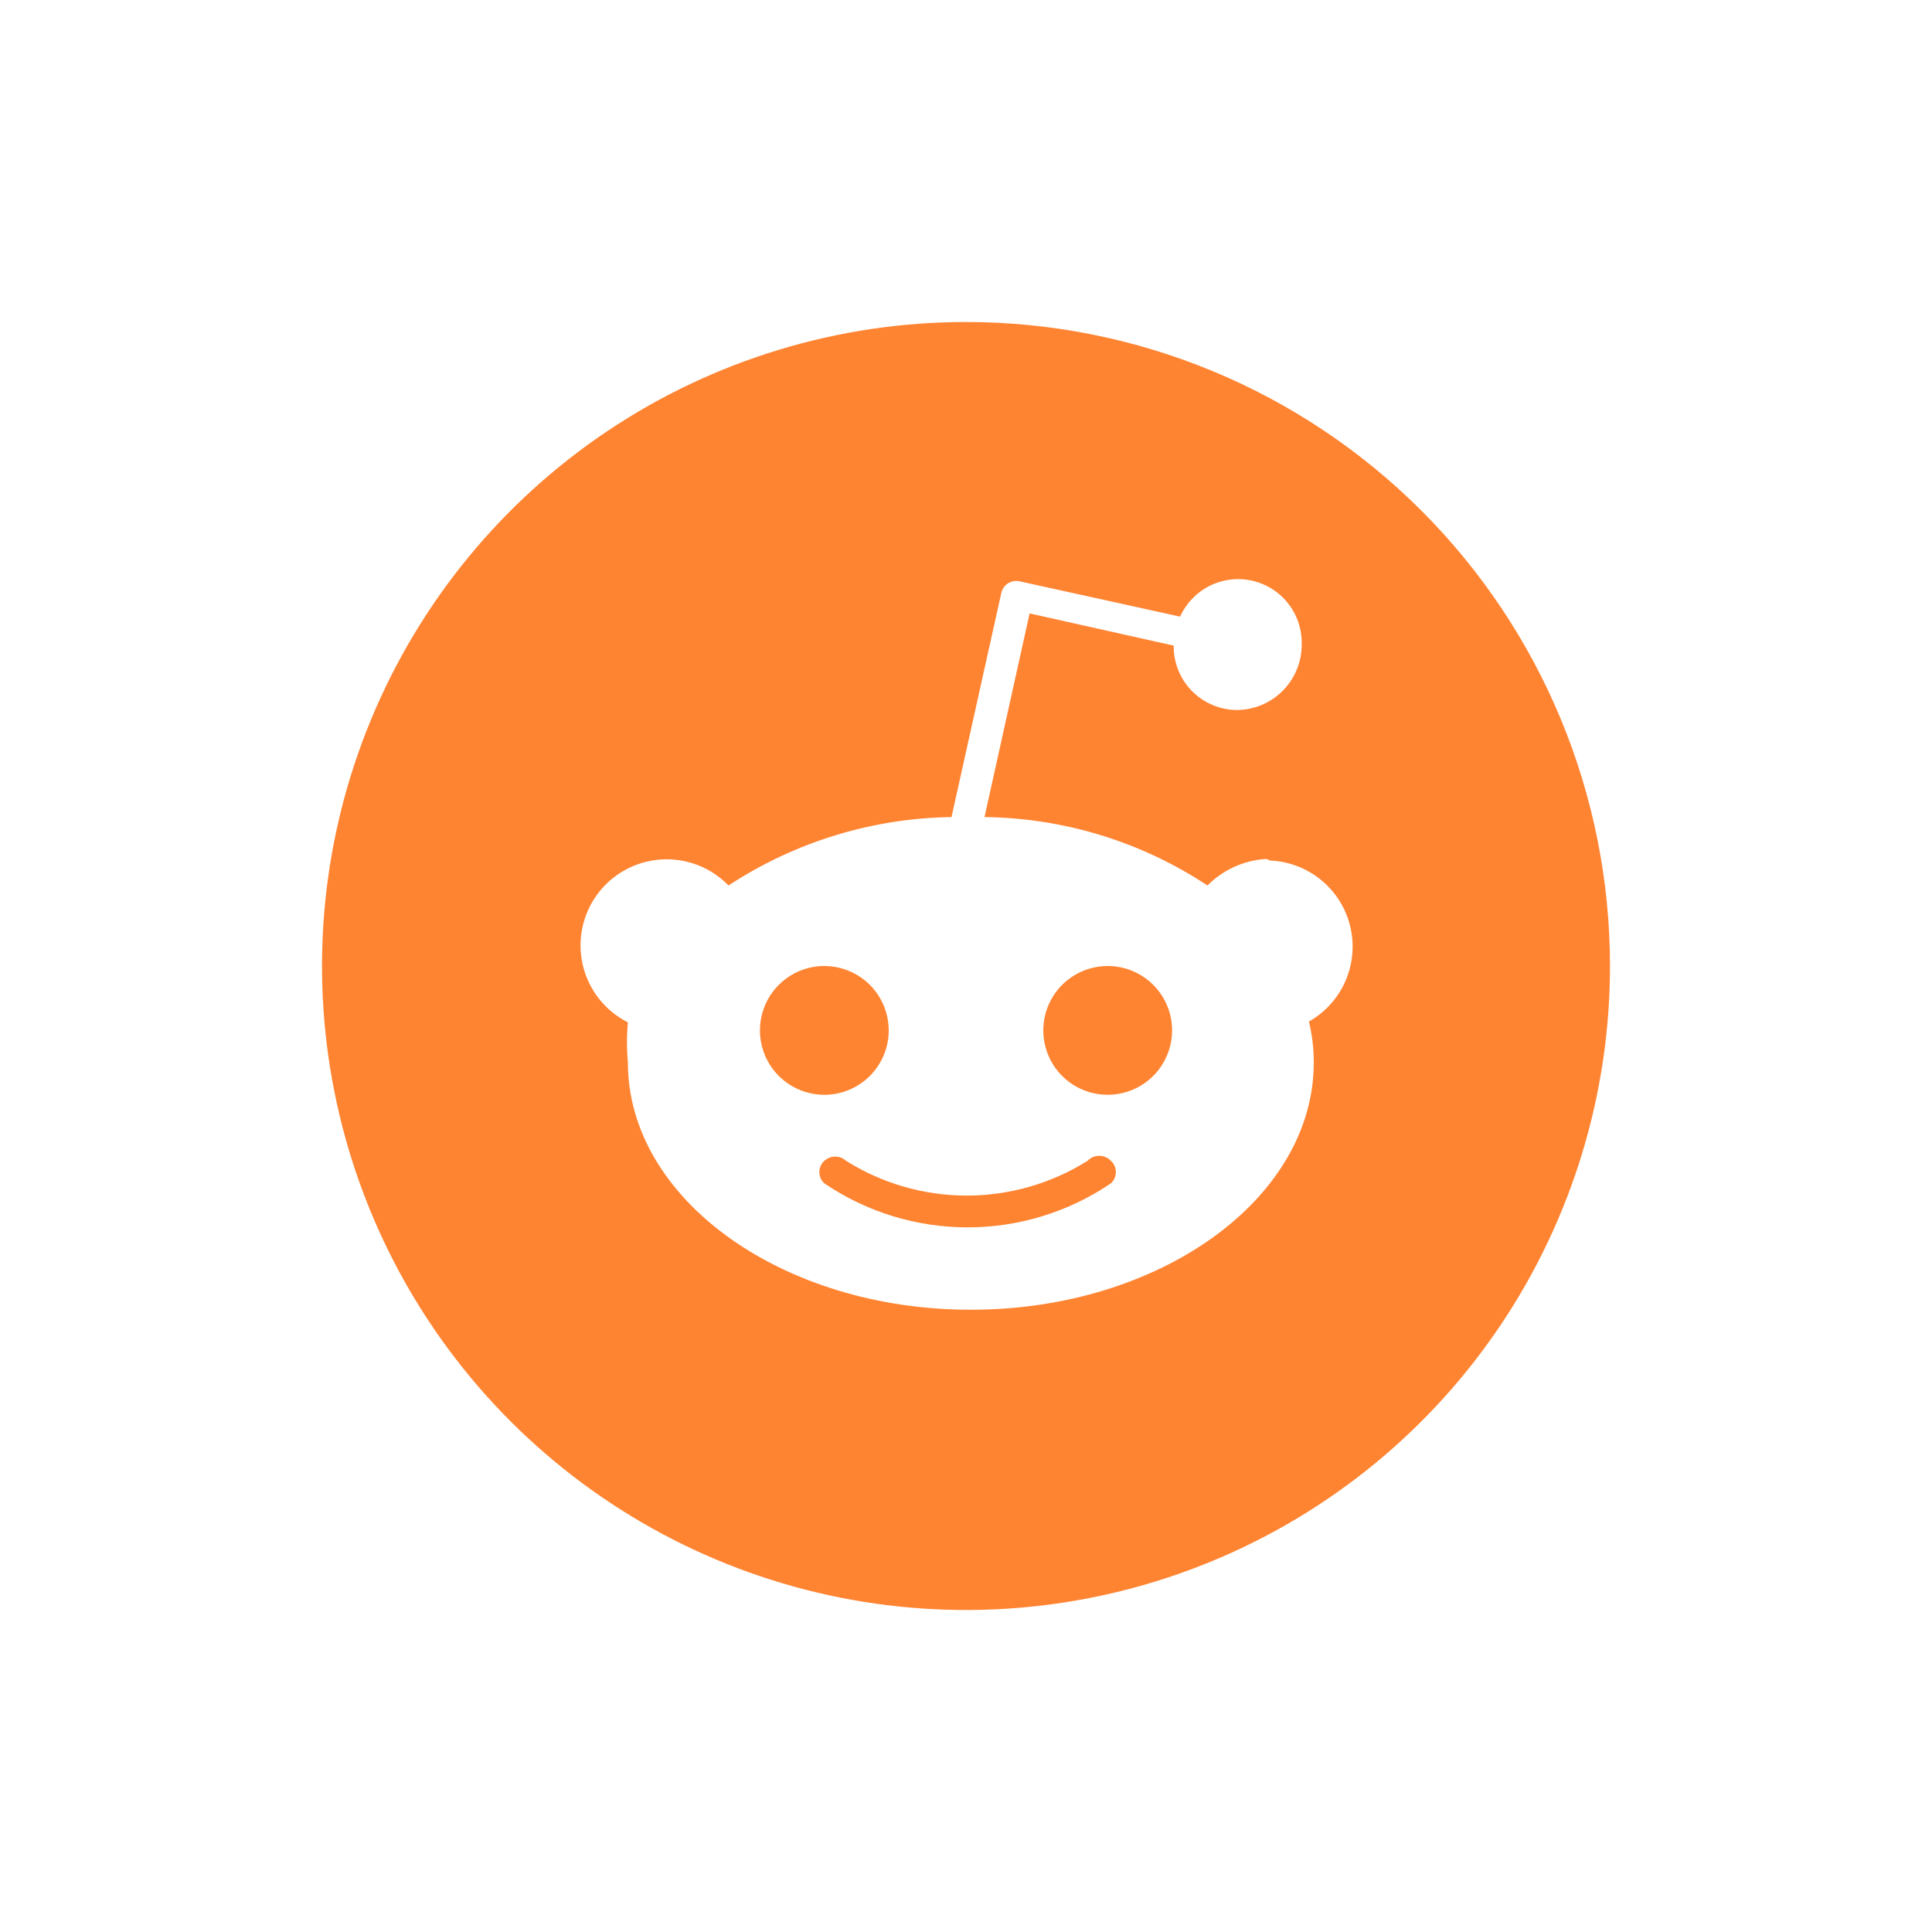 <svg xmlns="http://www.w3.org/2000/svg" width="88" height="88" viewBox="0 0 88 88" fill="none">
  <path d="M37.547 49.867C36.967 49.867 36.4 49.695 35.917 49.372C35.435 49.05 35.059 48.592 34.837 48.056C34.615 47.52 34.557 46.93 34.67 46.361C34.783 45.792 35.062 45.269 35.473 44.859C35.883 44.449 36.406 44.169 36.974 44.056C37.543 43.943 38.133 44.001 38.669 44.223C39.205 44.445 39.663 44.821 39.986 45.303C40.308 45.786 40.48 46.353 40.48 46.933C40.48 47.319 40.404 47.7 40.257 48.056C40.109 48.412 39.893 48.735 39.621 49.008C39.349 49.28 39.025 49.496 38.669 49.643C38.313 49.791 37.932 49.867 37.547 49.867ZM73.333 44C73.333 49.802 71.613 55.473 68.39 60.297C65.167 65.121 60.586 68.88 55.226 71.1C49.866 73.32 43.967 73.902 38.278 72.77C32.587 71.638 27.361 68.844 23.258 64.742C19.156 60.639 16.362 55.413 15.23 49.722C14.099 44.033 14.68 38.134 16.9 32.775C19.12 27.415 22.88 22.833 27.703 19.61C32.527 16.387 38.199 14.667 44 14.667C51.78 14.667 59.241 17.757 64.742 23.258C70.243 28.759 73.333 36.22 73.333 44ZM57.677 39.123C56.666 39.183 55.712 39.614 55 40.333C51.984 38.34 48.458 37.258 44.843 37.217L46.897 27.94L53.46 29.407C53.455 29.79 53.526 30.171 53.67 30.526C53.813 30.882 54.026 31.206 54.295 31.479C54.565 31.752 54.886 31.968 55.24 32.116C55.594 32.264 55.973 32.34 56.357 32.34C57.138 32.33 57.884 32.013 58.433 31.457C58.982 30.901 59.29 30.151 59.29 29.37C59.312 28.7 59.1 28.042 58.692 27.51C58.283 26.978 57.702 26.605 57.049 26.453C56.396 26.302 55.71 26.382 55.109 26.68C54.508 26.978 54.029 27.475 53.753 28.087L46.42 26.473C46.245 26.44 46.065 26.474 45.915 26.57C45.765 26.665 45.657 26.814 45.613 26.987L43.34 37.217C39.727 37.268 36.204 38.349 33.183 40.333C32.786 39.923 32.305 39.605 31.772 39.401C31.24 39.196 30.669 39.11 30.1 39.149C29.531 39.187 28.977 39.349 28.477 39.624C27.977 39.898 27.542 40.279 27.204 40.739C26.866 41.198 26.633 41.726 26.52 42.285C26.407 42.845 26.417 43.422 26.55 43.977C26.683 44.531 26.935 45.05 27.289 45.498C27.643 45.945 28.091 46.31 28.6 46.567C28.544 47.176 28.544 47.79 28.6 48.4C28.6 54.597 35.603 59.657 44.22 59.657C52.837 59.657 59.84 54.597 59.84 48.4C59.842 47.77 59.767 47.142 59.62 46.53C60.361 46.11 60.946 45.461 61.285 44.68C61.624 43.899 61.7 43.029 61.502 42.2C61.303 41.372 60.84 40.631 60.183 40.09C59.526 39.548 58.711 39.234 57.86 39.197L57.677 39.123ZM49.537 52.873C47.889 53.908 45.983 54.457 44.037 54.457C42.091 54.457 40.184 53.908 38.537 52.873C38.401 52.75 38.225 52.681 38.042 52.681C37.858 52.681 37.682 52.75 37.547 52.873C37.476 52.939 37.419 53.018 37.38 53.106C37.341 53.194 37.321 53.29 37.321 53.387C37.321 53.483 37.341 53.579 37.38 53.667C37.419 53.755 37.476 53.835 37.547 53.9C39.472 55.207 41.746 55.905 44.073 55.905C46.401 55.905 48.674 55.207 50.6 53.9C50.671 53.835 50.728 53.755 50.767 53.667C50.806 53.579 50.826 53.483 50.826 53.387C50.826 53.29 50.806 53.194 50.767 53.106C50.728 53.018 50.671 52.939 50.6 52.873C50.532 52.801 50.449 52.744 50.358 52.705C50.266 52.665 50.168 52.645 50.068 52.645C49.969 52.645 49.87 52.665 49.779 52.705C49.688 52.744 49.605 52.801 49.537 52.873ZM50.453 44C49.873 44 49.306 44.172 48.824 44.494C48.341 44.816 47.965 45.275 47.743 45.811C47.522 46.347 47.463 46.937 47.577 47.506C47.69 48.075 47.969 48.597 48.379 49.008C48.789 49.418 49.312 49.697 49.881 49.81C50.45 49.923 51.04 49.865 51.576 49.643C52.112 49.422 52.57 49.045 52.892 48.563C53.215 48.081 53.387 47.513 53.387 46.933C53.387 46.155 53.078 45.409 52.528 44.859C51.978 44.309 51.231 44 50.453 44Z" fill="#FF8432"/>
</svg>